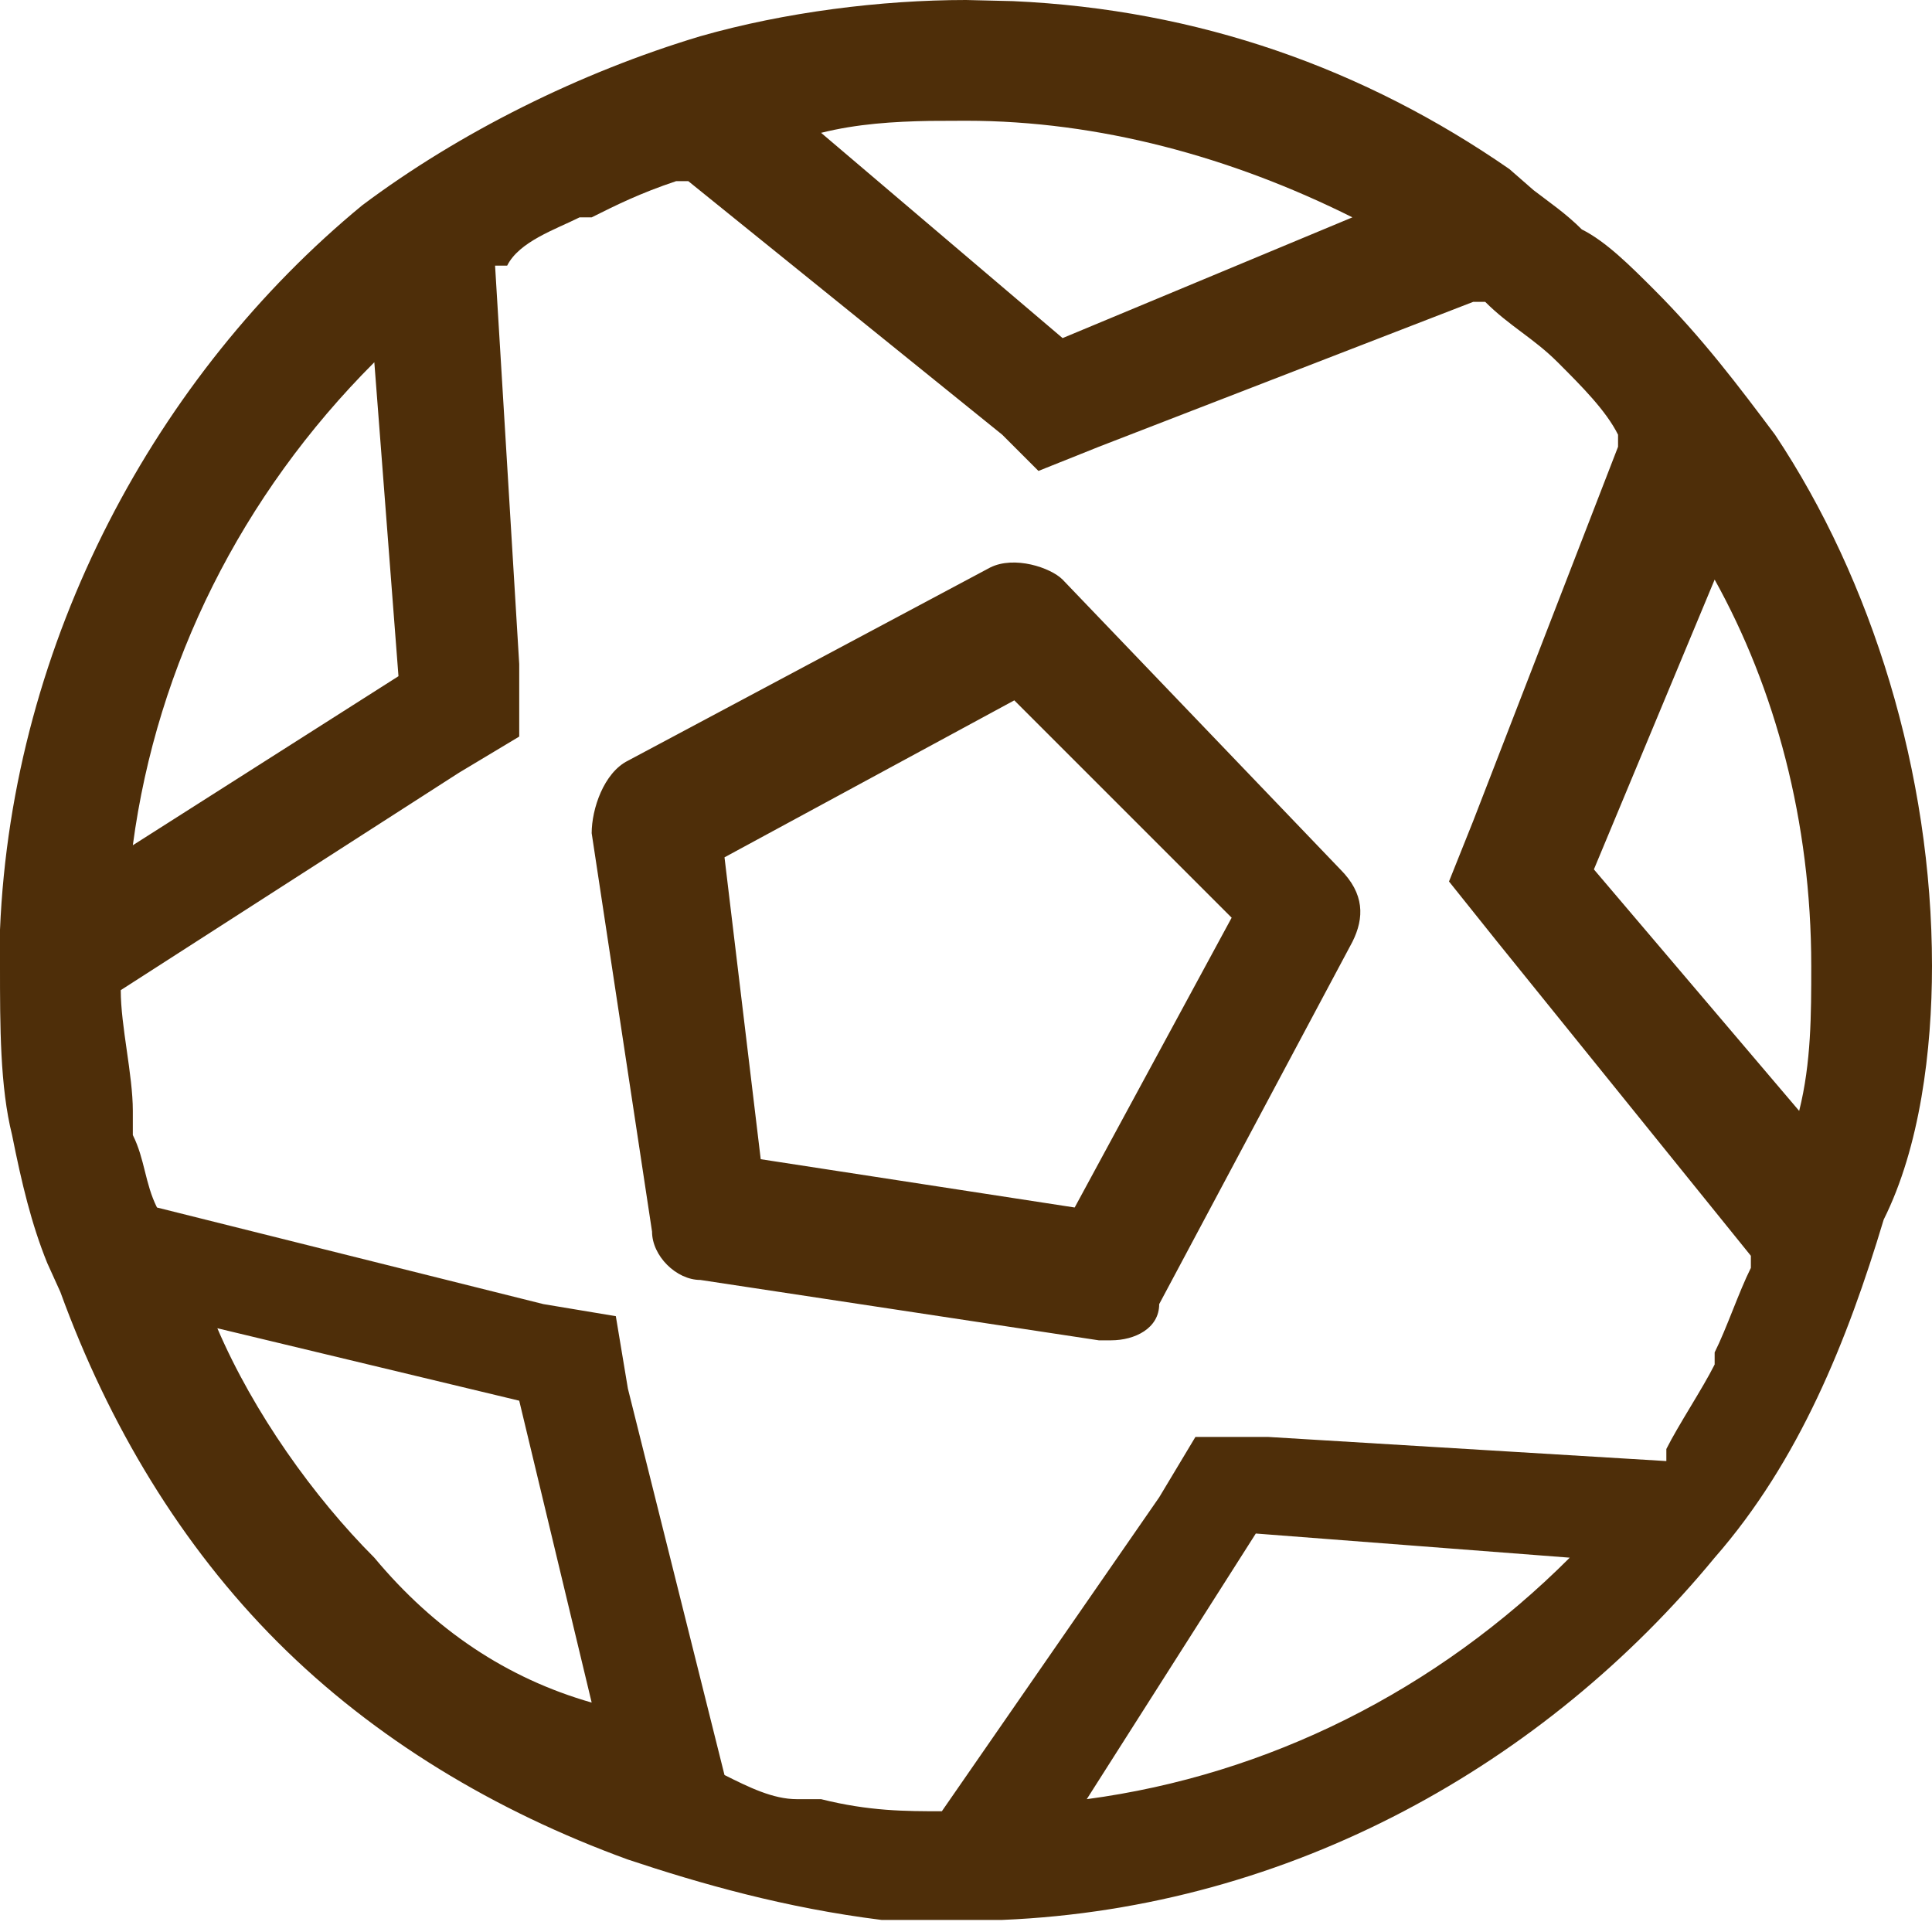 <?xml version="1.0" encoding="UTF-8"?>
<svg width="12px" height="12px" viewBox="0 0 12 12" version="1.1" xmlns="http://www.w3.org/2000/svg" xmlns:xlink="http://www.w3.org/1999/xlink">
    <!-- Generator: Sketch 63.1 (92452) - https://sketch.com -->
    <title>icon_boradcast_ft_normal</title>
    <desc>Created with Sketch.</desc>
    <g id="icon_boradcast_ft_normal" stroke="none" stroke-width="1" fill="none" fill-rule="evenodd">
        <g id="icon/menu/足球">
            <path d="M6,2.93098879e-14 L6.292,0.007 C7.447,0.059 8.475,0.427 9.375,1.05 L9.375,1.05 L9.525,1.181 C9.625,1.258 9.725,1.325 9.825,1.425 C9.975,1.5 10.125,1.65 10.275,1.8 C10.575,2.1 10.8,2.4 11.025,2.7 C11.625,3.6 12,4.8 12,6 C12,6.525 11.925,7.125 11.7,7.575 C11.475,8.325 11.175,9.075 10.65,9.675 C9.6,10.95 8.025,11.85 6.225,11.925 L6.225,11.925 L5.475,11.925 C4.875,11.85 4.35,11.7 3.9,11.55 C3.075,11.25 2.325,10.8 1.725,10.2 C1.125,9.6 0.675,8.85 0.375,8.025 L0.375,8.025 L0.293,7.844 C0.195,7.602 0.135,7.35 0.075,7.05 C0,6.75 0,6.375 0,6 L0,5.775 C0.075,3.975 0.975,2.325 2.25,1.275 C2.85,0.825 3.6,0.45 4.35,0.225 C4.875,0.075 5.475,2.93098879e-14 6,2.93098879e-14 L6,2.93098879e-14 Z M4.275,1.125 L4.2,1.125 C3.975,1.2 3.825,1.275 3.675,1.35 L3.675,1.35 L3.6,1.35 C3.45,1.425 3.225,1.5 3.15,1.65 L3.15,1.65 L3.075,1.65 L3.225,4.125 L3.225,4.575 L2.85,4.8 L0.75,6.15 C0.75,6.375 0.825,6.675 0.825,6.9 L0.825,6.9 L0.825,7.05 C0.9,7.2 0.9,7.35 0.975,7.5 L0.975,7.5 L3.375,8.1 L3.825,8.175 L3.9,8.625 L4.5,11.025 C4.65,11.1 4.8,11.175 4.95,11.175 L4.95,11.175 L5.1,11.175 C5.4,11.25 5.625,11.25 5.85,11.25 L5.85,11.25 L7.2,9.3 L7.425,8.925 L7.875,8.925 L10.35,9.075 L10.35,9.075 L10.35,9 C10.425,8.85 10.575,8.625 10.65,8.475 L10.65,8.475 L10.65,8.4 C10.725,8.25 10.8,8.025 10.875,7.875 L10.875,7.875 L10.875,7.8 L9.3,5.85 L9,5.475 L9.15,5.1 L10.05,2.775 L10.05,2.775 L10.05,2.7 C9.975,2.55 9.825,2.4 9.675,2.25 C9.525,2.1 9.375,2.025 9.225,1.875 L9.225,1.875 L9.15,1.875 L6.825,2.775 L6.45,2.925 L6.225,2.7 L4.275,1.125 L4.275,1.125 Z M7.8,9.525 L6.75,11.175 C7.875,11.025 8.925,10.5 9.75,9.675 L9.75,9.675 L7.8,9.525 Z M1.35,8.25 C1.575,8.775 1.95,9.3 2.325,9.675 C2.7,10.125 3.15,10.425 3.675,10.575 L3.675,10.575 L3.225,8.7 Z M6.15,3.525 C6.3,3.45 6.525,3.525 6.6,3.6 L6.6,3.6 L8.325,5.4 C8.475,5.55 8.475,5.7 8.4,5.85 L8.4,5.85 L7.2,8.1 C7.2,8.25 7.05,8.325 6.9,8.325 L6.9,8.325 L6.825,8.325 L4.35,7.95 C4.2,7.95 4.05,7.8 4.05,7.65 L4.05,7.65 L3.675,5.175 C3.675,5.025 3.75,4.8 3.9,4.725 L3.9,4.725 Z M6.3,4.35 L4.5,5.325 L4.725,7.2 L6.675,7.5 L7.65,5.7 L6.3,4.35 Z M10.65,3.6 L9.9,5.4 L11.175,6.9 C11.25,6.6 11.25,6.3 11.25,6 C11.25,5.1 11.025,4.275 10.65,3.6 L10.65,3.6 Z M2.325,2.25 C1.5,3.075 0.975,4.125 0.825,5.25 L0.825,5.25 L2.475,4.2 Z M6,0.75 L5.775,0.751 C5.55,0.755 5.325,0.769 5.1,0.825 L5.1,0.825 L6.6,2.1 L8.4,1.35 C7.65,0.975 6.825,0.75 6,0.75 L6,0.75 Z" id="形状结合" fill="#4E2E09"></path>
            <rect id="矩形" fill="#D8D8D8" opacity="0" x="0" y="0" width="12" height="12"></rect>
        </g>
    </g>
</svg>
